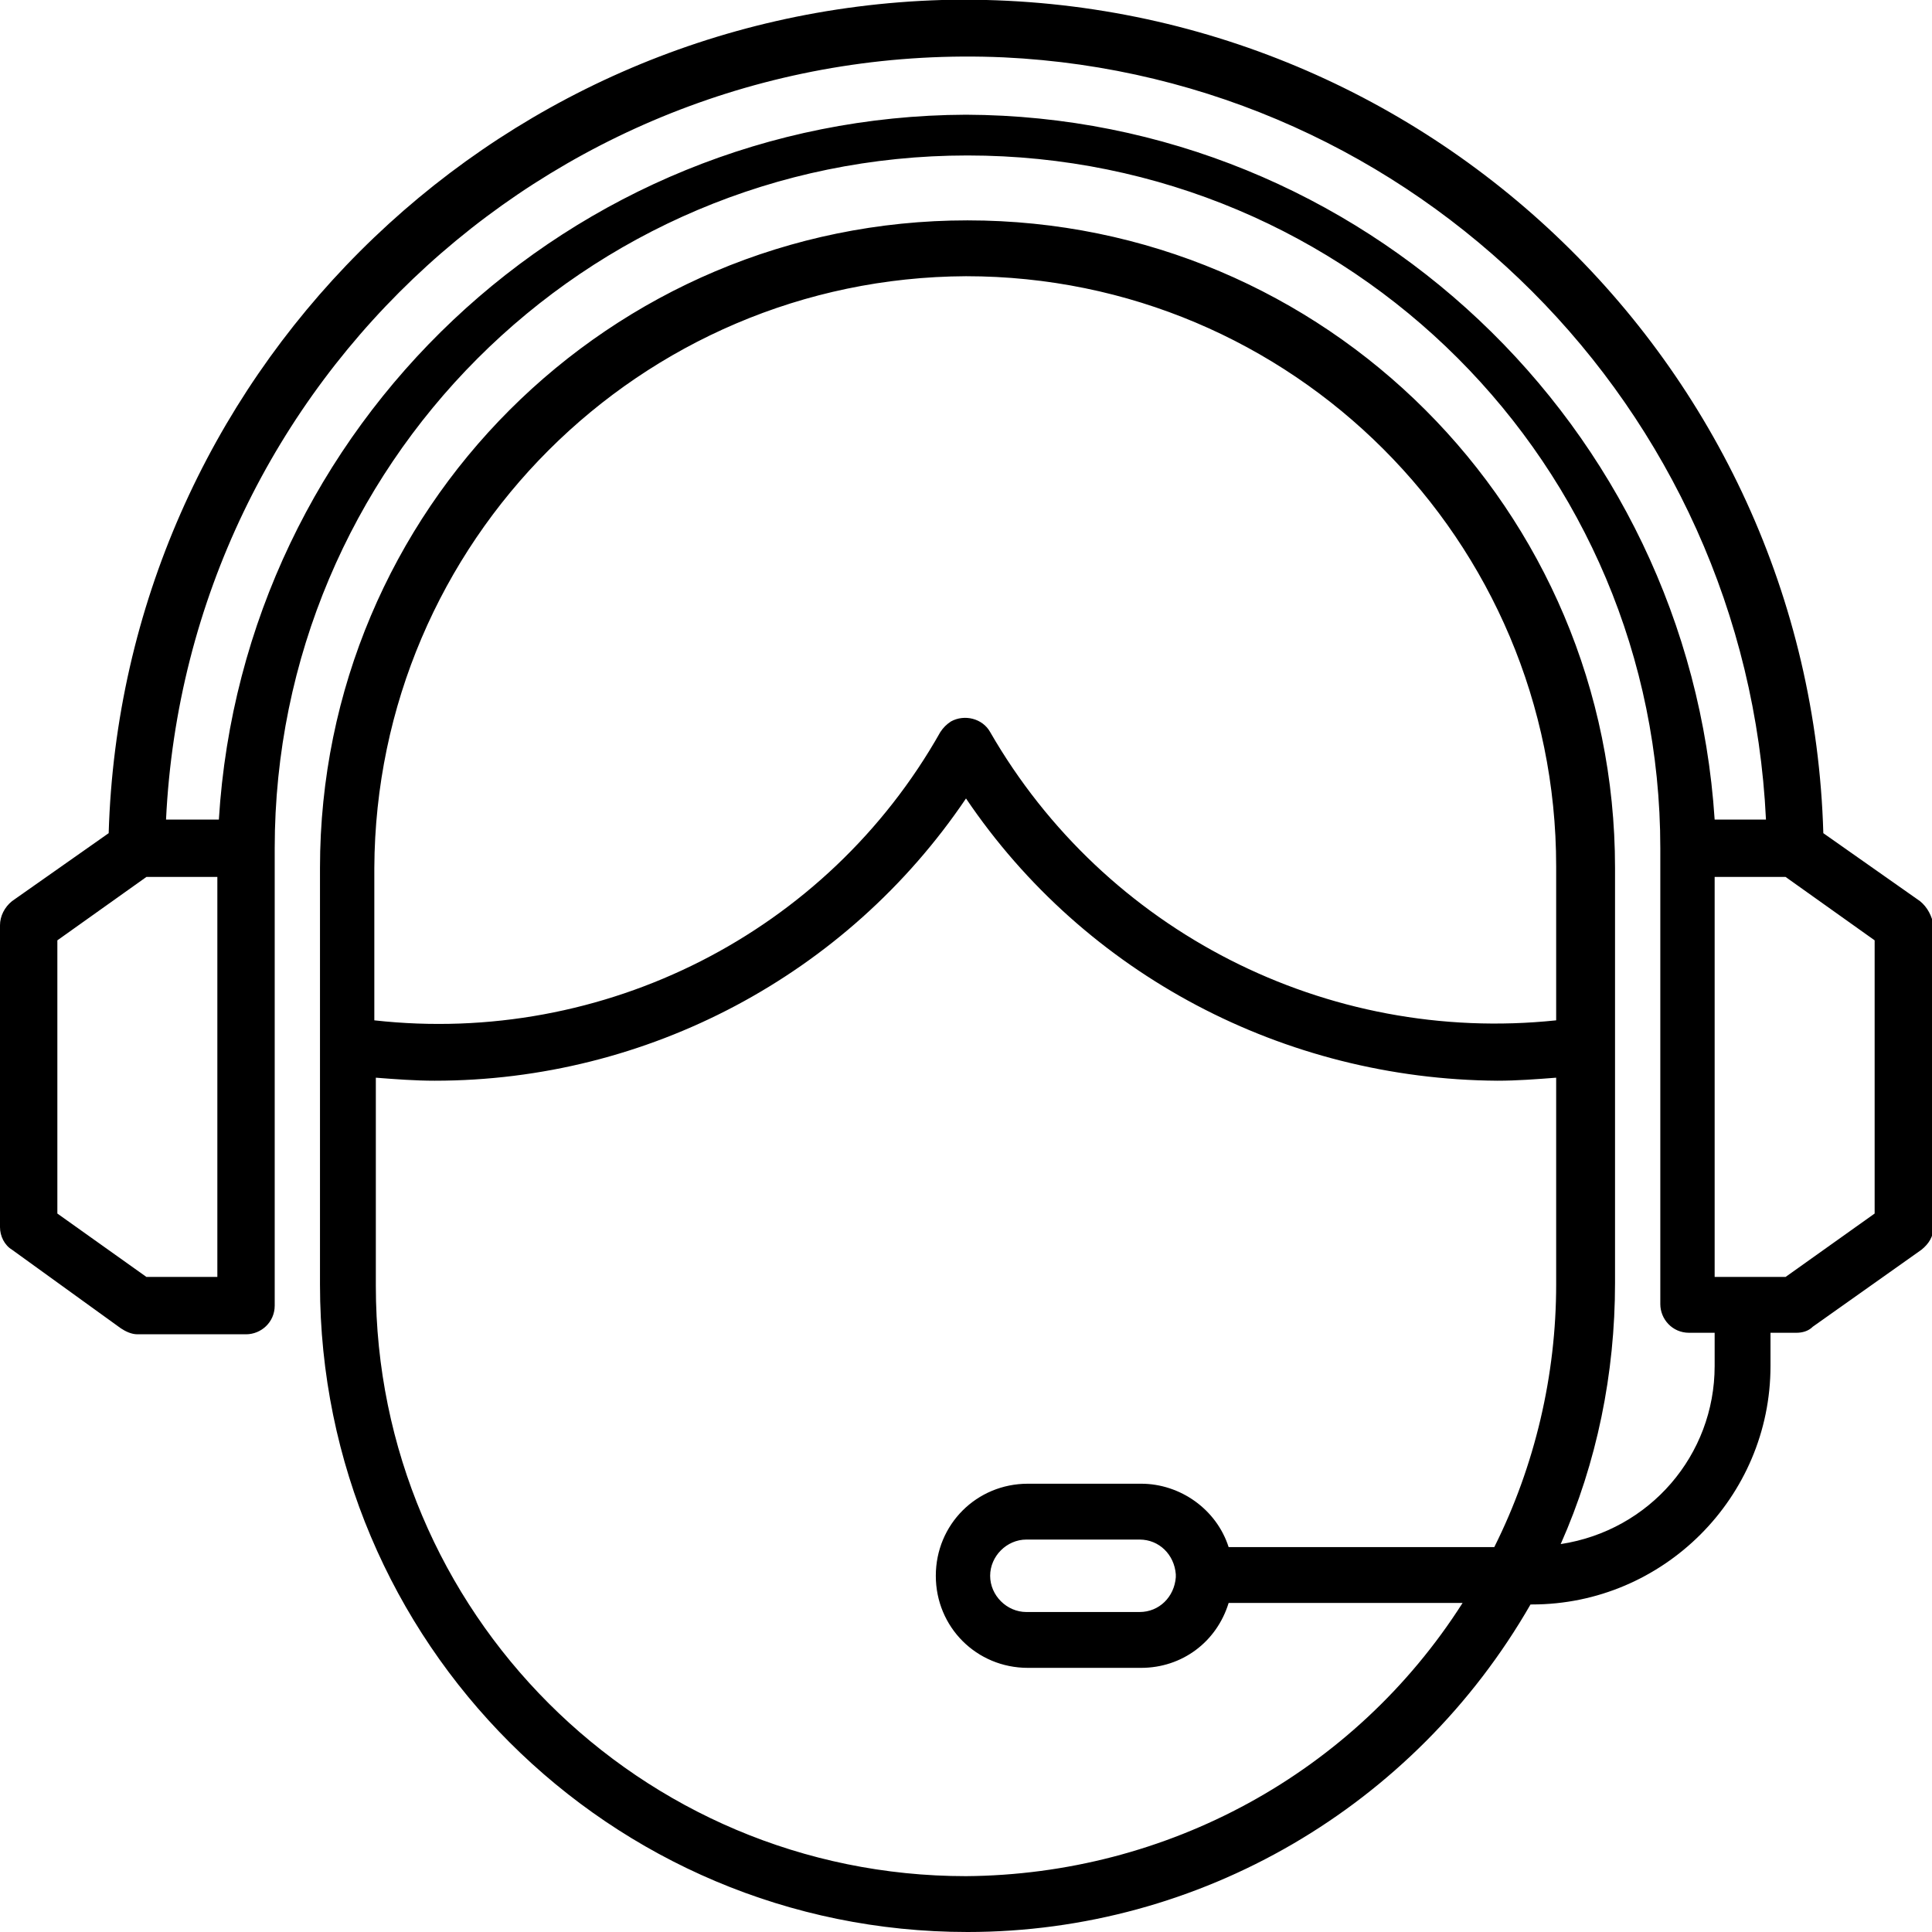 <?xml version="1.0" encoding="utf-8"?>
<!-- Generator: Adobe Illustrator 24.0.3, SVG Export Plug-In . SVG Version: 6.00 Build 0)  -->
<svg version="1.1" id="Layer_1" xmlns="http://www.w3.org/2000/svg" xmlns:xlink="http://www.w3.org/1999/xlink" x="0px" y="0px"
	 viewBox="0 0 128 128" style="enable-background:new 0 0 128 128;" xml:space="preserve">
<path id="customer-service" d="M127.2,59.7l-6.4-4.5C119.9,23.9,93.8-0.8,62.4,0C32.3,0.9,8.1,25.1,7.2,55.2l-6.4,4.5
	C0.3,60.1,0,60.7,0,61.3v20c0,0.6,0.3,1.2,0.8,1.5L8,88c0.3,0.2,0.7,0.4,1.1,0.4h7.2c1,0,1.9-0.8,1.9-1.9l0,0V56.3c0,0,0-0.1,0-0.1
	c0-25.3,20.5-45.9,45.9-45.9s45.9,20.5,45.9,45.9c0,0.1,0,0.1,0,0.2v30c0,1,0.8,1.9,1.9,1.9c0,0,0,0,0,0h1.7v2.2
	c0,5.9-4.3,10.9-10.2,11.8c2.4-5.4,3.6-11.3,3.6-17.3V57.5c0-23.7-19.2-42.9-42.9-42.9c-23.7,0-42.9,19.2-42.9,42.9c0,0,0,0,0,0
	v27.6c0,23.7,19.2,42.9,42.9,42.9c15.4,0,29.6-8.3,37.3-21.7h0.1c8.7,0,15.8-7.1,15.8-15.8v-2.2h1.7c0.4,0,0.8-0.1,1.1-0.4l7.2-5.1
	c0.5-0.4,0.8-0.9,0.8-1.5v-20C128,60.7,127.7,60.1,127.2,59.7L127.2,59.7z M64,18.3c21.6,0,39.1,17.5,39.1,39.1v10.2
	c-15.2,1.6-29.9-5.9-37.5-19.1c-0.5-0.9-1.7-1.2-2.6-0.7c-0.3,0.2-0.5,0.4-0.7,0.7C54.8,61.8,40,69.3,24.8,67.6V57.5
	C24.9,35.9,42.4,18.4,64,18.3z M64,124.3c-21.6,0-39.1-17.5-39.1-39.1V71.4c1.3,0.1,2.6,0.2,3.9,0.2c14.1,0,27.3-7,35.2-18.7
	c7.9,11.7,21.1,18.6,35.2,18.7c1.3,0,2.6-0.1,3.9-0.2v13.7c0,6-1.4,12-4.1,17.4H81.4c-0.8-2.5-3.2-4.2-5.8-4.2h-7.5
	c-3.4,0-6.1,2.7-6.1,6.1s2.7,6.1,6.1,6.1h7.5c2.7,0,5-1.7,5.8-4.3h15.5C89.7,117.5,77.3,124.2,64,124.3L64,124.3z M77.9,104.5
	c-0.1,1.3-1.1,2.3-2.4,2.3h-7.5c-1.3,0-2.4-1.1-2.4-2.4c0-1.3,1.1-2.4,2.4-2.4h7.5c1.3,0,2.3,1,2.4,2.3c0,0,0,0.1,0,0.1
	S77.9,104.5,77.9,104.5L77.9,104.5z M14.4,84.6H9.7l-5.9-4.2V62.3l5.9-4.2h4.7L14.4,84.6z M64,7.6C37.8,7.7,16.1,28.2,14.5,54.3H11
	C12.4,25.1,37.2,2.5,66.5,3.8C93.8,5.1,115.7,27,117,54.3h-3.4C111.9,28.2,90.2,7.7,64,7.6L64,7.6z M124.2,80.4l-5.9,4.2h-4.7V58.1
	h4.7l5.9,4.2V80.4z"/>
</svg>
